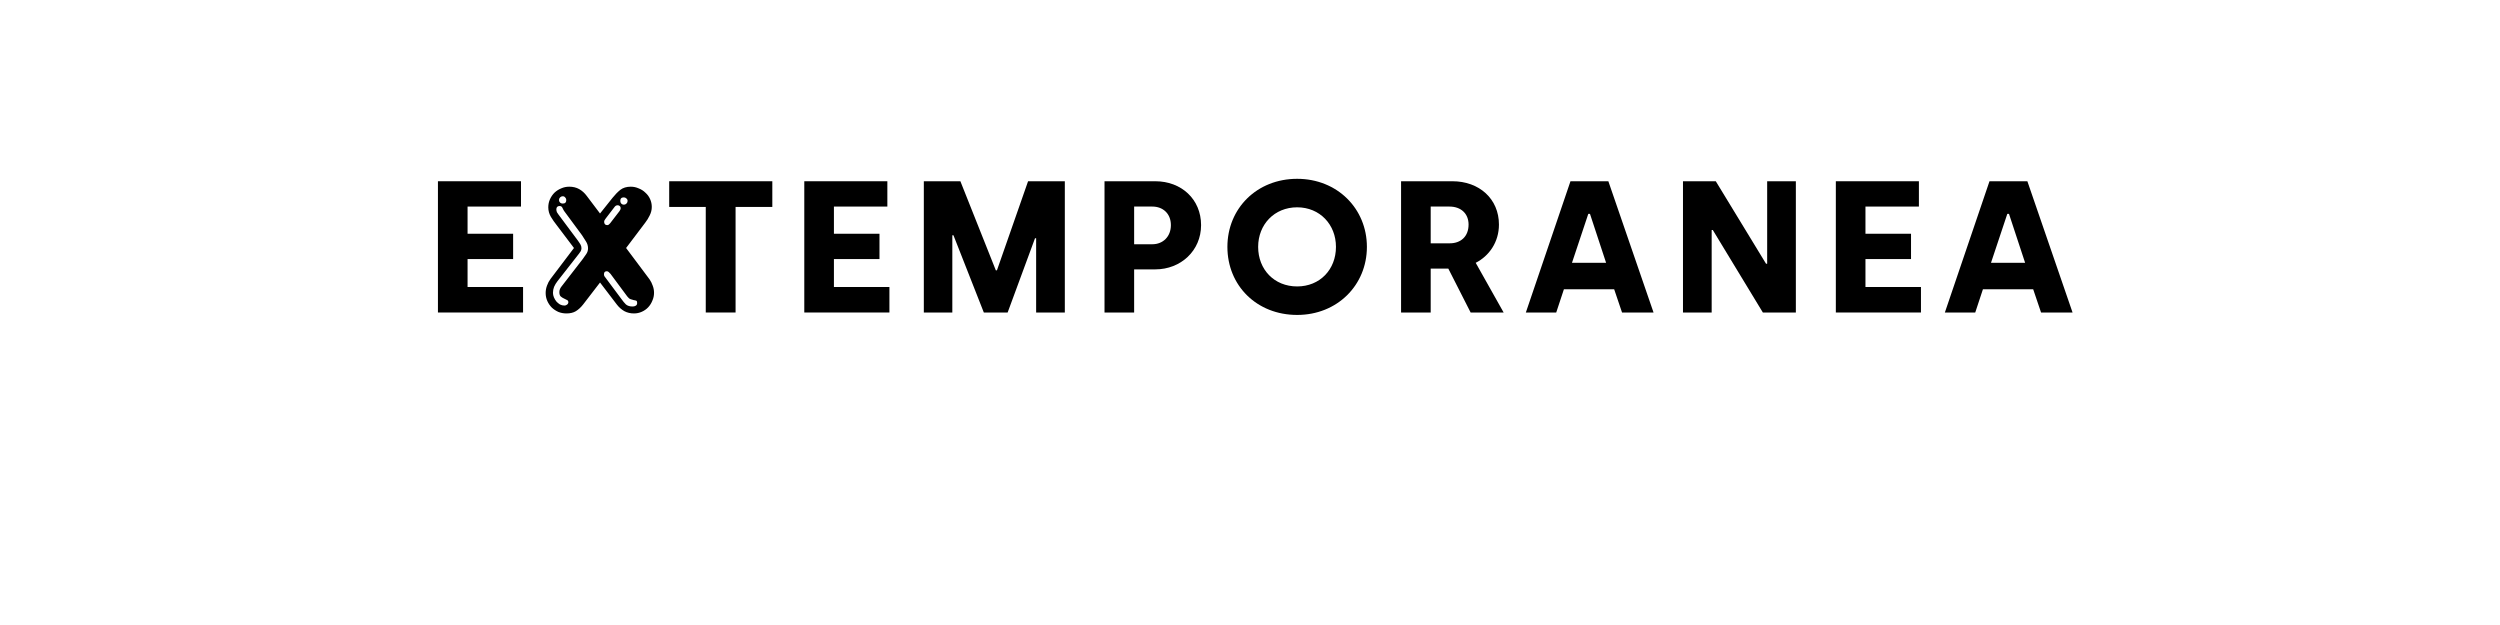 <?xml version="1.0" encoding="UTF-8" standalone="no"?>
<svg
   xmlns:dc="http://purl.org/dc/elements/1.1/"
   xmlns:cc="http://creativecommons.org/ns#"
   xmlns:rdf="http://www.w3.org/1999/02/22-rdf-syntax-ns#"
   xmlns:svg="http://www.w3.org/2000/svg"
   xmlns="http://www.w3.org/2000/svg"
   id="svg16"
   width="800px"
   version="1.1"
   height="200px">
  <defs
     id="defs4">
    <style
       id="style2"
       type="text/css"><![CDATA[    
     @font-face {font-family:Silka Bold;
     src: url('/Users/francesco/Repos/write-logos/src/fonts/Fonts_E_TEMPORANEA/Silka-Bold.otf');}
     @font-face {font-family:FrankfurterEF;
     src: url('/Users/francesco/Repos/write-logos/src/fonts/Fonts_X/FrankfurterEF-Highlight.ttf');}
     ]]></style>
  </defs>
  <g
     id="g14"
     style="font-size:60px">
    <g
       style="text-anchor:middle"
       id="text12"
       aria-label="EXTEMPORANEA">
      <path
         id="path22"
         style="font-family:'Silka Bold';letter-spacing:0.075em"
         d="m 140.14,100 h 27.24 V 91.84 H 149.62 V 82.9 h 14.58 v -8.1 h -14.58 v -8.7 h 17.1 V 58 h -26.58 z" />
      <path
         id="path24"
         style="font-family:FrankfurterEF;letter-spacing:0.05em"
         d="m 209.29,93.7 q 0,-1.2 -0.42,-2.28 -0.36,-1.08 -1.02,-2.04 l -7.5,-10.02 6.12,-8.1 q 0.84,-1.08 1.44,-2.34 0.66,-1.32 0.66,-2.7 0,-1.32 -0.54,-2.52 -0.54,-1.2 -1.5,-2.04 -0.9,-0.9 -2.16,-1.38 -1.2,-0.54 -2.52,-0.54 -2.04,0 -3.36,1.02 -1.26,1.02 -2.46,2.52 l -4.02,5.04 -4.26,-5.64 q -1.02,-1.38 -2.4,-2.16 -1.38,-0.78 -3.18,-0.78 -1.38,0 -2.58,0.54 -1.2,0.48 -2.16,1.38 -0.9,0.9 -1.44,2.1 -0.54,1.2 -0.54,2.58 0,1.62 0.84,3.06 0.84,1.38 1.8,2.58 l 5.58,7.38 -7.5,9.9 q -0.72,0.96 -1.14,2.16 -0.42,1.14 -0.42,2.34 0,1.38 0.54,2.58 0.54,1.2 1.44,2.1 0.9,0.84 2.1,1.38 1.2,0.48 2.58,0.48 1.8,0 3,-0.72 1.26,-0.78 2.34,-2.16 l 5.4,-7.02 5.4,7.08 q 1.02,1.32 2.4,2.1 1.38,0.72 3.06,0.72 1.32,0 2.52,-0.54 1.2,-0.54 2.04,-1.44 0.84,-0.9 1.32,-2.1 0.54,-1.2 0.54,-2.52 z m -8.46,-29.4 q 0,0.48 -0.36,0.84 -0.36,0.36 -0.84,0.36 -0.48,0 -0.84,-0.36 -0.3,-0.36 -0.3,-0.84 0,-1.14 1.14,-1.14 0.48,0 0.84,0.36 0.36,0.3 0.36,0.78 z m -2.22,2.28 q 0,0.3 -0.12,0.54 -0.12,0.18 -0.24,0.42 l -3,3.9 q -0.18,0.24 -0.42,0.42 -0.24,0.18 -0.54,0.18 -0.48,0 -0.72,-0.3 -0.24,-0.3 -0.24,-0.72 0,-0.3 0.12,-0.54 0.18,-0.3 0.36,-0.54 l 2.76,-3.6 q 0.42,-0.66 1.08,-0.66 0.36,0 0.66,0.24 0.3,0.24 0.3,0.66 z M 181.21,64 q 0,1.14 -1.14,1.14 -0.48,0 -0.84,-0.3 -0.36,-0.36 -0.36,-0.84 0,-0.48 0.36,-0.84 0.36,-0.36 0.84,-0.36 0.48,0 0.78,0.36 0.36,0.36 0.36,0.84 z m 22.68,32.94 q 0,0.66 -0.48,0.9 -0.42,0.24 -0.96,0.24 -1.38,0 -2.16,-0.66 -0.72,-0.72 -1.44,-1.74 l -5.1,-6.84 q -0.18,-0.24 -0.36,-0.48 -0.12,-0.3 -0.12,-0.6 0,-0.96 0.9,-0.96 0.42,0 0.66,0.3 0.3,0.24 0.54,0.54 l 5.34,7.2 q 0.54,0.72 1.08,0.9 0.54,0.18 1.02,0.3 0.48,0.06 0.78,0.18 0.3,0.12 0.3,0.72 z M 188.17,79.48 q 0,1.02 -0.6,1.86 -0.54,0.84 -1.14,1.62 l -6.78,8.76 q -0.3,0.36 -0.48,0.84 -0.18,0.42 -0.18,0.9 0,0.96 0.42,1.38 0.48,0.42 1.02,0.66 0.54,0.24 0.96,0.48 0.48,0.18 0.48,0.72 0,0.48 -0.42,0.78 -0.36,0.3 -0.84,0.3 -0.72,0 -1.44,-0.36 -0.66,-0.42 -1.14,-0.96 -0.48,-0.6 -0.78,-1.32 -0.3,-0.72 -0.3,-1.44 0,-1.02 0.36,-1.92 0.42,-0.96 1.08,-1.8 l 6.9,-8.82 q 0.3,-0.36 0.54,-0.78 0.24,-0.48 0.24,-0.96 0,-0.66 -0.36,-1.26 -0.36,-0.6 -0.72,-1.08 l -6.3,-8.46 q -0.24,-0.3 -0.48,-0.72 -0.18,-0.48 -0.18,-0.9 0,-0.48 0.24,-0.78 0.3,-0.3 0.78,-0.3 0.72,0 0.96,0.66 0.12,0.24 0.24,0.48 0.12,0.18 0.24,0.42 l 5.76,7.8 q 0.66,0.96 1.26,1.98 0.66,1.02 0.66,2.22 z" />
      <path
         id="path26"
         style="font-family:'Silka Bold';letter-spacing:0.075em"
         d="m 225.843,100 h 9.54 V 66.22 h 11.76 V 58 h -33 v 8.22 h 11.7 z" />
      <path
         id="path28"
         style="font-family:'Silka Bold';letter-spacing:0.075em"
         d="m 257.374,100 h 27.24 v -8.16 h -17.76 V 82.9 h 14.58 v -8.1 h -14.58 v -8.7 h 17.1 V 58 h -26.58 z" />
      <path
         id="path30"
         style="font-family:'Silka Bold';letter-spacing:0.075em"
         d="m 295.624,100 h 9.12 V 75.28 h 0.36 l 9.72,24.72 h 7.62 l 8.76,-23.76 h 0.36 V 100 h 9.18 V 58 h -11.76 l -9.96,28.5 h -0.36 l -11.34,-28.5 h -11.7 z" />
      <path
         id="path32"
         style="font-family:'Silka Bold';letter-spacing:0.075em"
         d="m 353.445,100 h 9.48 V 86.2 h 6.78 c 8.1,0 14.64,-5.94 14.64,-14.16 0,-8.28 -6.3,-14.04 -14.64,-14.04 h -16.26 z m 9.48,-21.84 V 66.1 h 5.82 c 3.42,0 5.94,2.28 5.94,5.94 0,3.66 -2.52,6.12 -5.94,6.12 z" />
      <path
         id="path34"
         style="font-family:'Silka Bold';letter-spacing:0.075em"
         d="m 415.087,100.78 c 12.78,0 22.32,-9.48 22.32,-21.78 0,-12.24 -9.48,-21.78 -22.32,-21.78 -12.84,0 -22.32,9.42 -22.32,21.78 0,12.42 9.42,21.78 22.32,21.78 z m 0,-9.12 c -7.32,0 -12.48,-5.4 -12.48,-12.66 0,-7.14 5.16,-12.66 12.48,-12.66 7.26,0 12.42,5.52 12.42,12.66 0,7.26 -5.16,12.66 -12.42,12.66 z" />
      <path
         id="path36"
         style="font-family:'Silka Bold';letter-spacing:0.075em"
         d="m 448.343,100 h 9.48 V 85.96 h 5.64 l 7.14,14.04 h 10.56 l -8.94,-15.9 c 4.26,-2.16 7.44,-6.6 7.44,-12.24 0,-8.22 -6.3,-13.86 -14.88,-13.86 h -16.44 z m 9.48,-22.14 V 66.1 h 6 c 3.72,0 6.12,2.28 6.12,5.76 0,3.9 -2.58,6 -6,6 z" />
      <path
         id="path38"
         style="font-family:'Silka Bold';letter-spacing:0.075em"
         d="m 488.272,100 h 9.72 l 2.46,-7.44 h 16.08 l 2.52,7.44 h 10.08 l -14.46,-42 h -12.12 z m 14.76,-15.9 5.22,-15.66 h 0.54 l 5.16,15.66 z" />
      <path
         id="path40"
         style="font-family:'Silka Bold';letter-spacing:0.075em"
         d="m 538.554,100 h 9.18 V 73.6 h 0.36 l 16.02,26.4 h 10.56 V 58 h -9.18 v 26.4 h -0.36 l -16.08,-26.4 h -10.5 z" />
      <path
         id="path42"
         style="font-family:'Silka Bold';letter-spacing:0.075em"
         d="m 587.468,100 h 27.24 v -8.16 h -17.76 V 82.9 h 14.58 v -8.1 h -14.58 v -8.7 h 17.1 V 58 h -26.58 z" />
      <path
         id="path44"
         style="font-family:'Silka Bold';letter-spacing:0.075em"
         d="m 622.358,100 h 9.72 l 2.46,-7.44 h 16.08 l 2.52,7.44 h 10.08 l -14.46,-42 h -12.12 z m 14.76,-15.9 5.22,-15.66 h 0.54 l 5.16,15.66 z" />
    </g>
  </g>
</svg>
